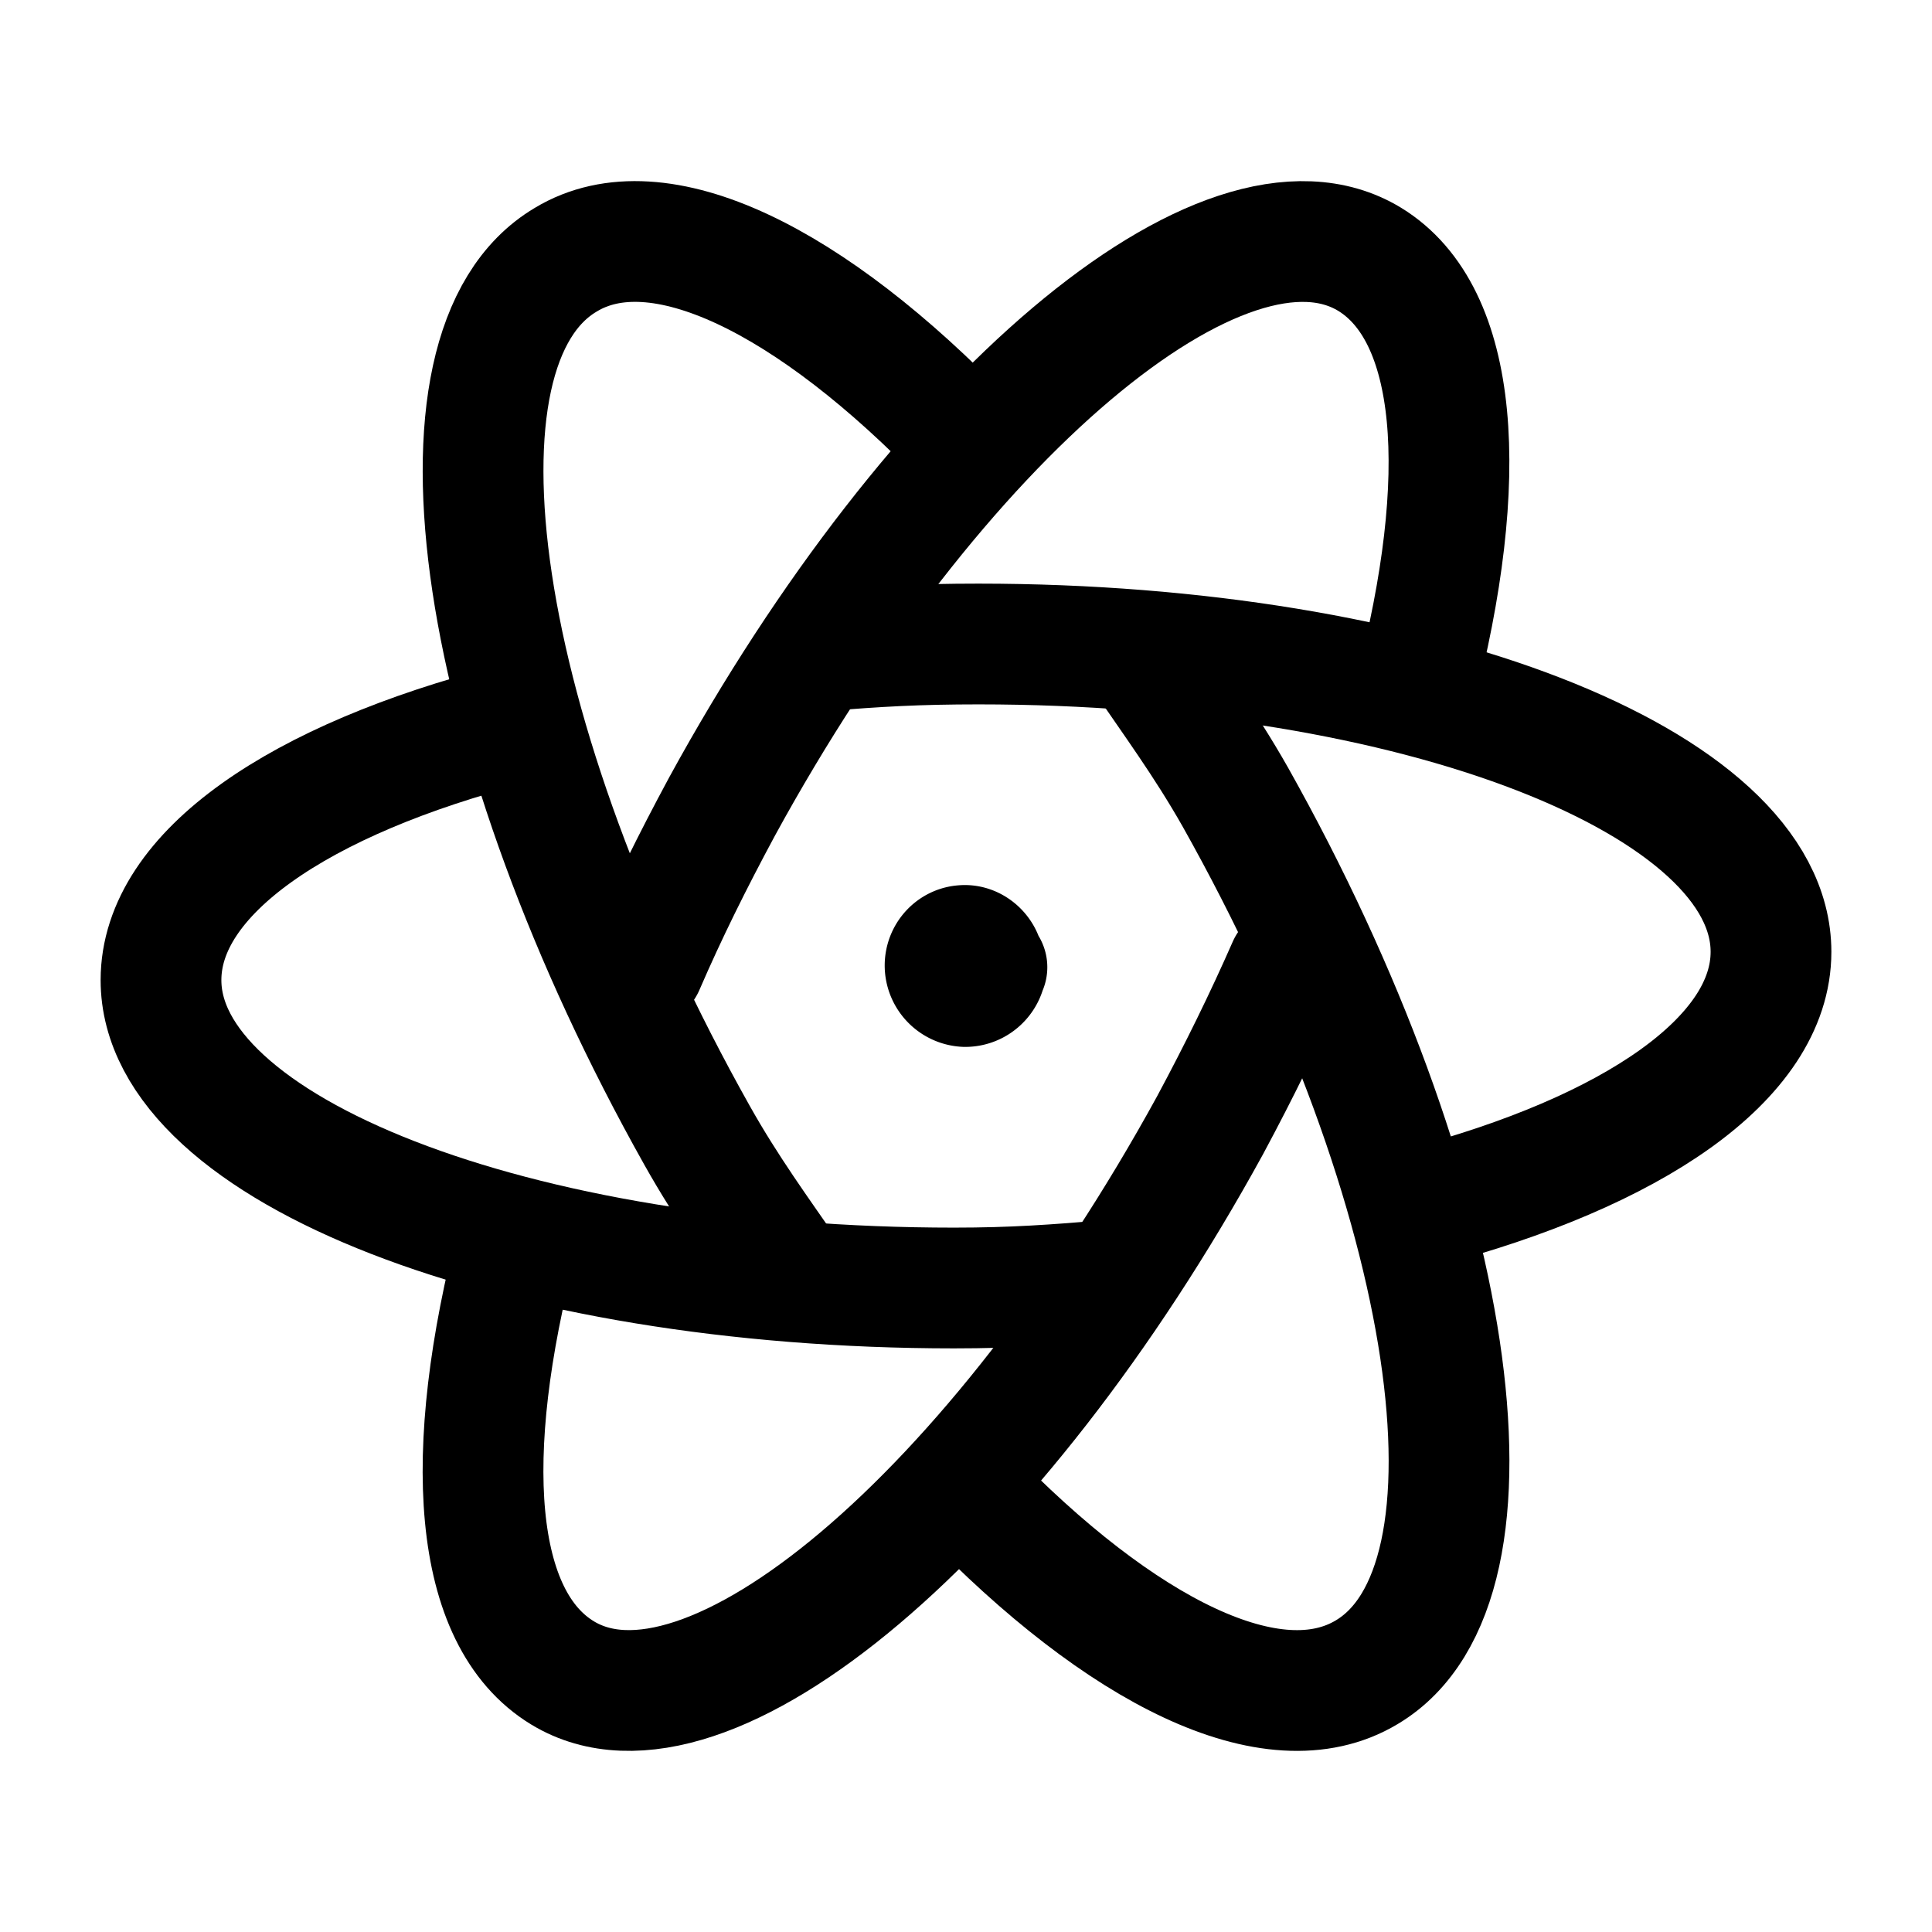 <svg xmlns="http://www.w3.org/2000/svg" class="icon icon-tabler icon-tabler-brand-react-native" width="24" height="24" viewBox="0 0 24 24" stroke-width="1.5" stroke="currentColor" fill="none" stroke-linecap="round" stroke-linejoin="round">
  <path stroke="none" d="M0 0h24v24H0z" fill="none"/>
  <path d="M6.357 9c-2.637 .68 -4.357 1.845 -4.357 3.175c0 2.107 4.405 3.825 9.85 3.825c.74 0 1.26 -.039 1.95 -.097" />
  <path d="M9.837 15.9c-.413 -.596 -.806 -1.133 -1.18 -1.8c-2.751 -4.9 -3.488 -9.77 -1.63 -10.873c1.15 -.697 3.047 .253 4.974 2.254" />
  <path d="M6.429 15.387c-.702 2.688 -.56 4.716 .56 5.395c1.783 1.08 5.387 -1.958 8.043 -6.804c.36 -.67 .683 -1.329 .968 -1.978" />
  <path d="M12 18.52c1.928 2 3.817 2.95 4.978 2.253c1.85 -1.102 1.121 -5.972 -1.633 -10.873c-.384 -.677 -.777 -1.204 -1.18 -1.8" />
  <path d="M17.66 15c2.612 -.687 4.34 -1.85 4.34 -3.176c0 -2.11 -4.408 -3.824 -9.845 -3.824c-.747 0 -1.266 .029 -1.955 .087" />
  <path d="M8 12c.285 -.66 .607 -1.308 .968 -1.978c2.647 -4.844 6.253 -7.89 8.046 -6.801c1.11 .679 1.262 2.706 .56 5.393" />
  <path d="M12.26 12.015h-.01c-.01 .13 -.12 .24 -.26 .24a0.263 .263 0 0 1 -.25 -.26c0 -.14 .11 -.25 .24 -.25h-.01c.13 -.01 .25 .11 .25 .24" />
</svg>


